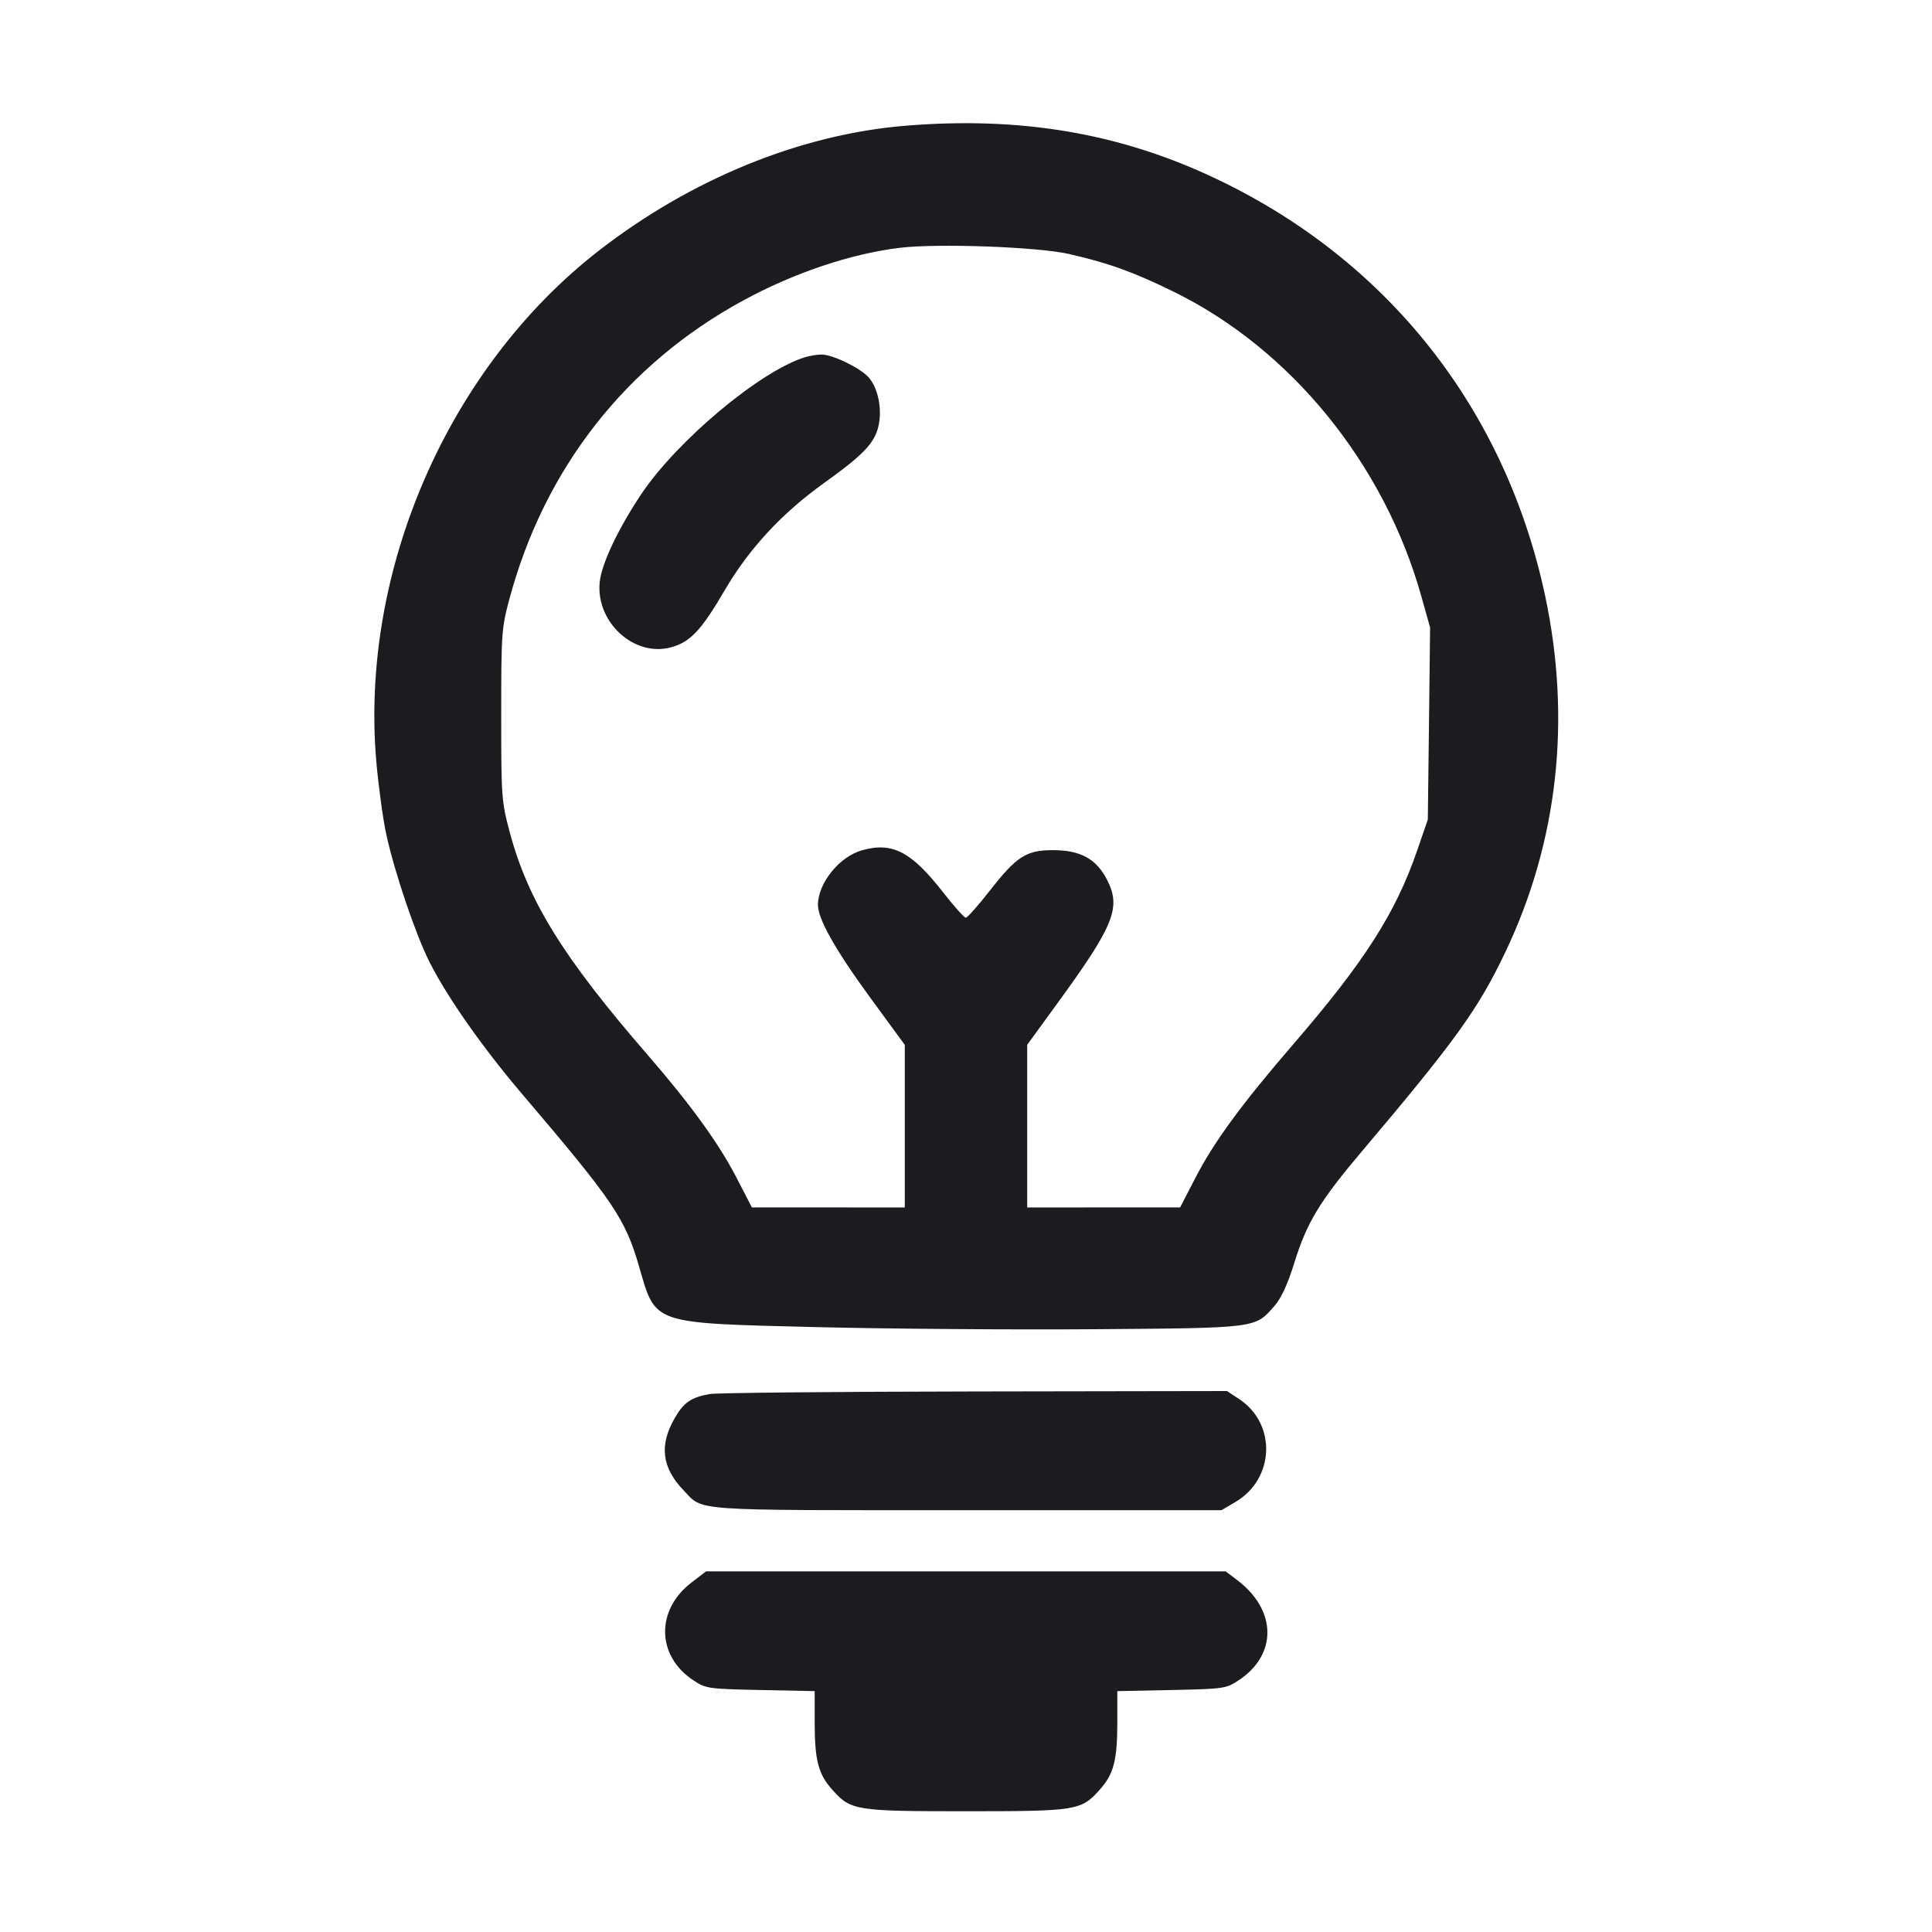 <svg width="28" height="28" viewBox="0 0 28 28" fill="none" xmlns="http://www.w3.org/2000/svg"><path d="M13.113 1.823 C 11.598 1.949,10.018 2.594,8.682 3.630 C 6.498 5.325,5.217 8.261,5.453 11.029 C 5.485 11.392,5.550 11.874,5.600 12.100 C 5.721 12.651,6.023 13.542,6.224 13.941 C 6.478 14.446,6.991 15.178,7.557 15.843 C 8.903 17.425,9.060 17.658,9.265 18.365 C 9.507 19.199,9.433 19.174,11.852 19.234 C 12.892 19.259,14.699 19.273,15.867 19.264 C 18.225 19.246,18.187 19.250,18.467 18.931 C 18.568 18.815,18.660 18.618,18.757 18.306 C 18.939 17.717,19.126 17.408,19.746 16.676 C 21.088 15.090,21.426 14.621,21.818 13.796 C 22.579 12.197,22.775 10.429,22.393 8.633 C 21.815 5.926,20.112 3.769,17.617 2.587 C 16.228 1.928,14.787 1.684,13.113 1.823 M15.493 3.681 C 16.064 3.811,16.428 3.942,17.012 4.229 C 18.710 5.062,20.062 6.725,20.599 8.642 L 20.726 9.094 20.710 10.485 L 20.693 11.877 20.542 12.317 C 20.227 13.233,19.777 13.937,18.732 15.147 C 17.998 15.998,17.595 16.548,17.330 17.060 L 17.103 17.499 15.995 17.499 L 14.887 17.500 14.887 16.321 L 14.887 15.142 15.328 14.536 C 16.148 13.410,16.251 13.152,16.044 12.750 C 15.889 12.448,15.660 12.322,15.266 12.321 C 14.874 12.320,14.735 12.409,14.345 12.908 C 14.177 13.123,14.020 13.300,13.997 13.300 C 13.974 13.300,13.828 13.137,13.673 12.938 C 13.209 12.343,12.936 12.200,12.496 12.322 C 12.166 12.414,11.857 12.795,11.854 13.113 C 11.853 13.317,12.108 13.770,12.618 14.467 L 13.113 15.143 13.113 16.322 L 13.113 17.500 12.005 17.499 L 10.897 17.499 10.670 17.060 C 10.416 16.569,10.007 16.005,9.391 15.294 C 8.162 13.878,7.654 13.057,7.388 12.063 C 7.268 11.613,7.264 11.552,7.264 10.360 C 7.264 9.181,7.269 9.103,7.383 8.680 C 7.891 6.789,9.072 5.280,10.767 4.357 C 11.503 3.955,12.335 3.676,13.043 3.591 C 13.598 3.525,15.041 3.578,15.493 3.681 M11.667 5.177 C 11.020 5.375,9.815 6.383,9.294 7.161 C 8.956 7.667,8.717 8.174,8.691 8.439 C 8.635 9.022,9.196 9.530,9.730 9.380 C 10.006 9.303,10.165 9.133,10.504 8.553 C 10.857 7.950,11.331 7.438,11.947 6.997 C 12.514 6.591,12.677 6.420,12.732 6.172 C 12.788 5.923,12.724 5.617,12.585 5.465 C 12.457 5.326,12.054 5.133,11.900 5.138 C 11.836 5.140,11.731 5.157,11.667 5.177 M10.290 20.203 C 10.021 20.249,9.911 20.323,9.782 20.546 C 9.551 20.943,9.590 21.268,9.907 21.599 C 10.200 21.904,9.950 21.887,14.005 21.887 L 17.702 21.887 17.903 21.769 C 18.474 21.434,18.504 20.638,17.960 20.277 L 17.782 20.160 14.129 20.166 C 12.120 20.169,10.393 20.186,10.290 20.203 M10.023 22.934 C 9.502 23.332,9.513 23.998,10.047 24.351 C 10.230 24.473,10.261 24.477,11.022 24.493 L 11.807 24.509 11.807 24.960 C 11.807 25.516,11.860 25.716,12.070 25.947 C 12.333 26.239,12.405 26.250,14.000 26.250 C 15.595 26.250,15.667 26.239,15.930 25.947 C 16.140 25.716,16.193 25.516,16.193 24.960 L 16.193 24.509 16.978 24.493 C 17.739 24.477,17.770 24.473,17.953 24.351 C 18.514 23.980,18.505 23.336,17.933 22.902 L 17.763 22.773 13.998 22.773 L 10.233 22.773 10.023 22.934 " fill="#1A1C1F" stroke="none" fill-rule="evenodd"></path></svg>